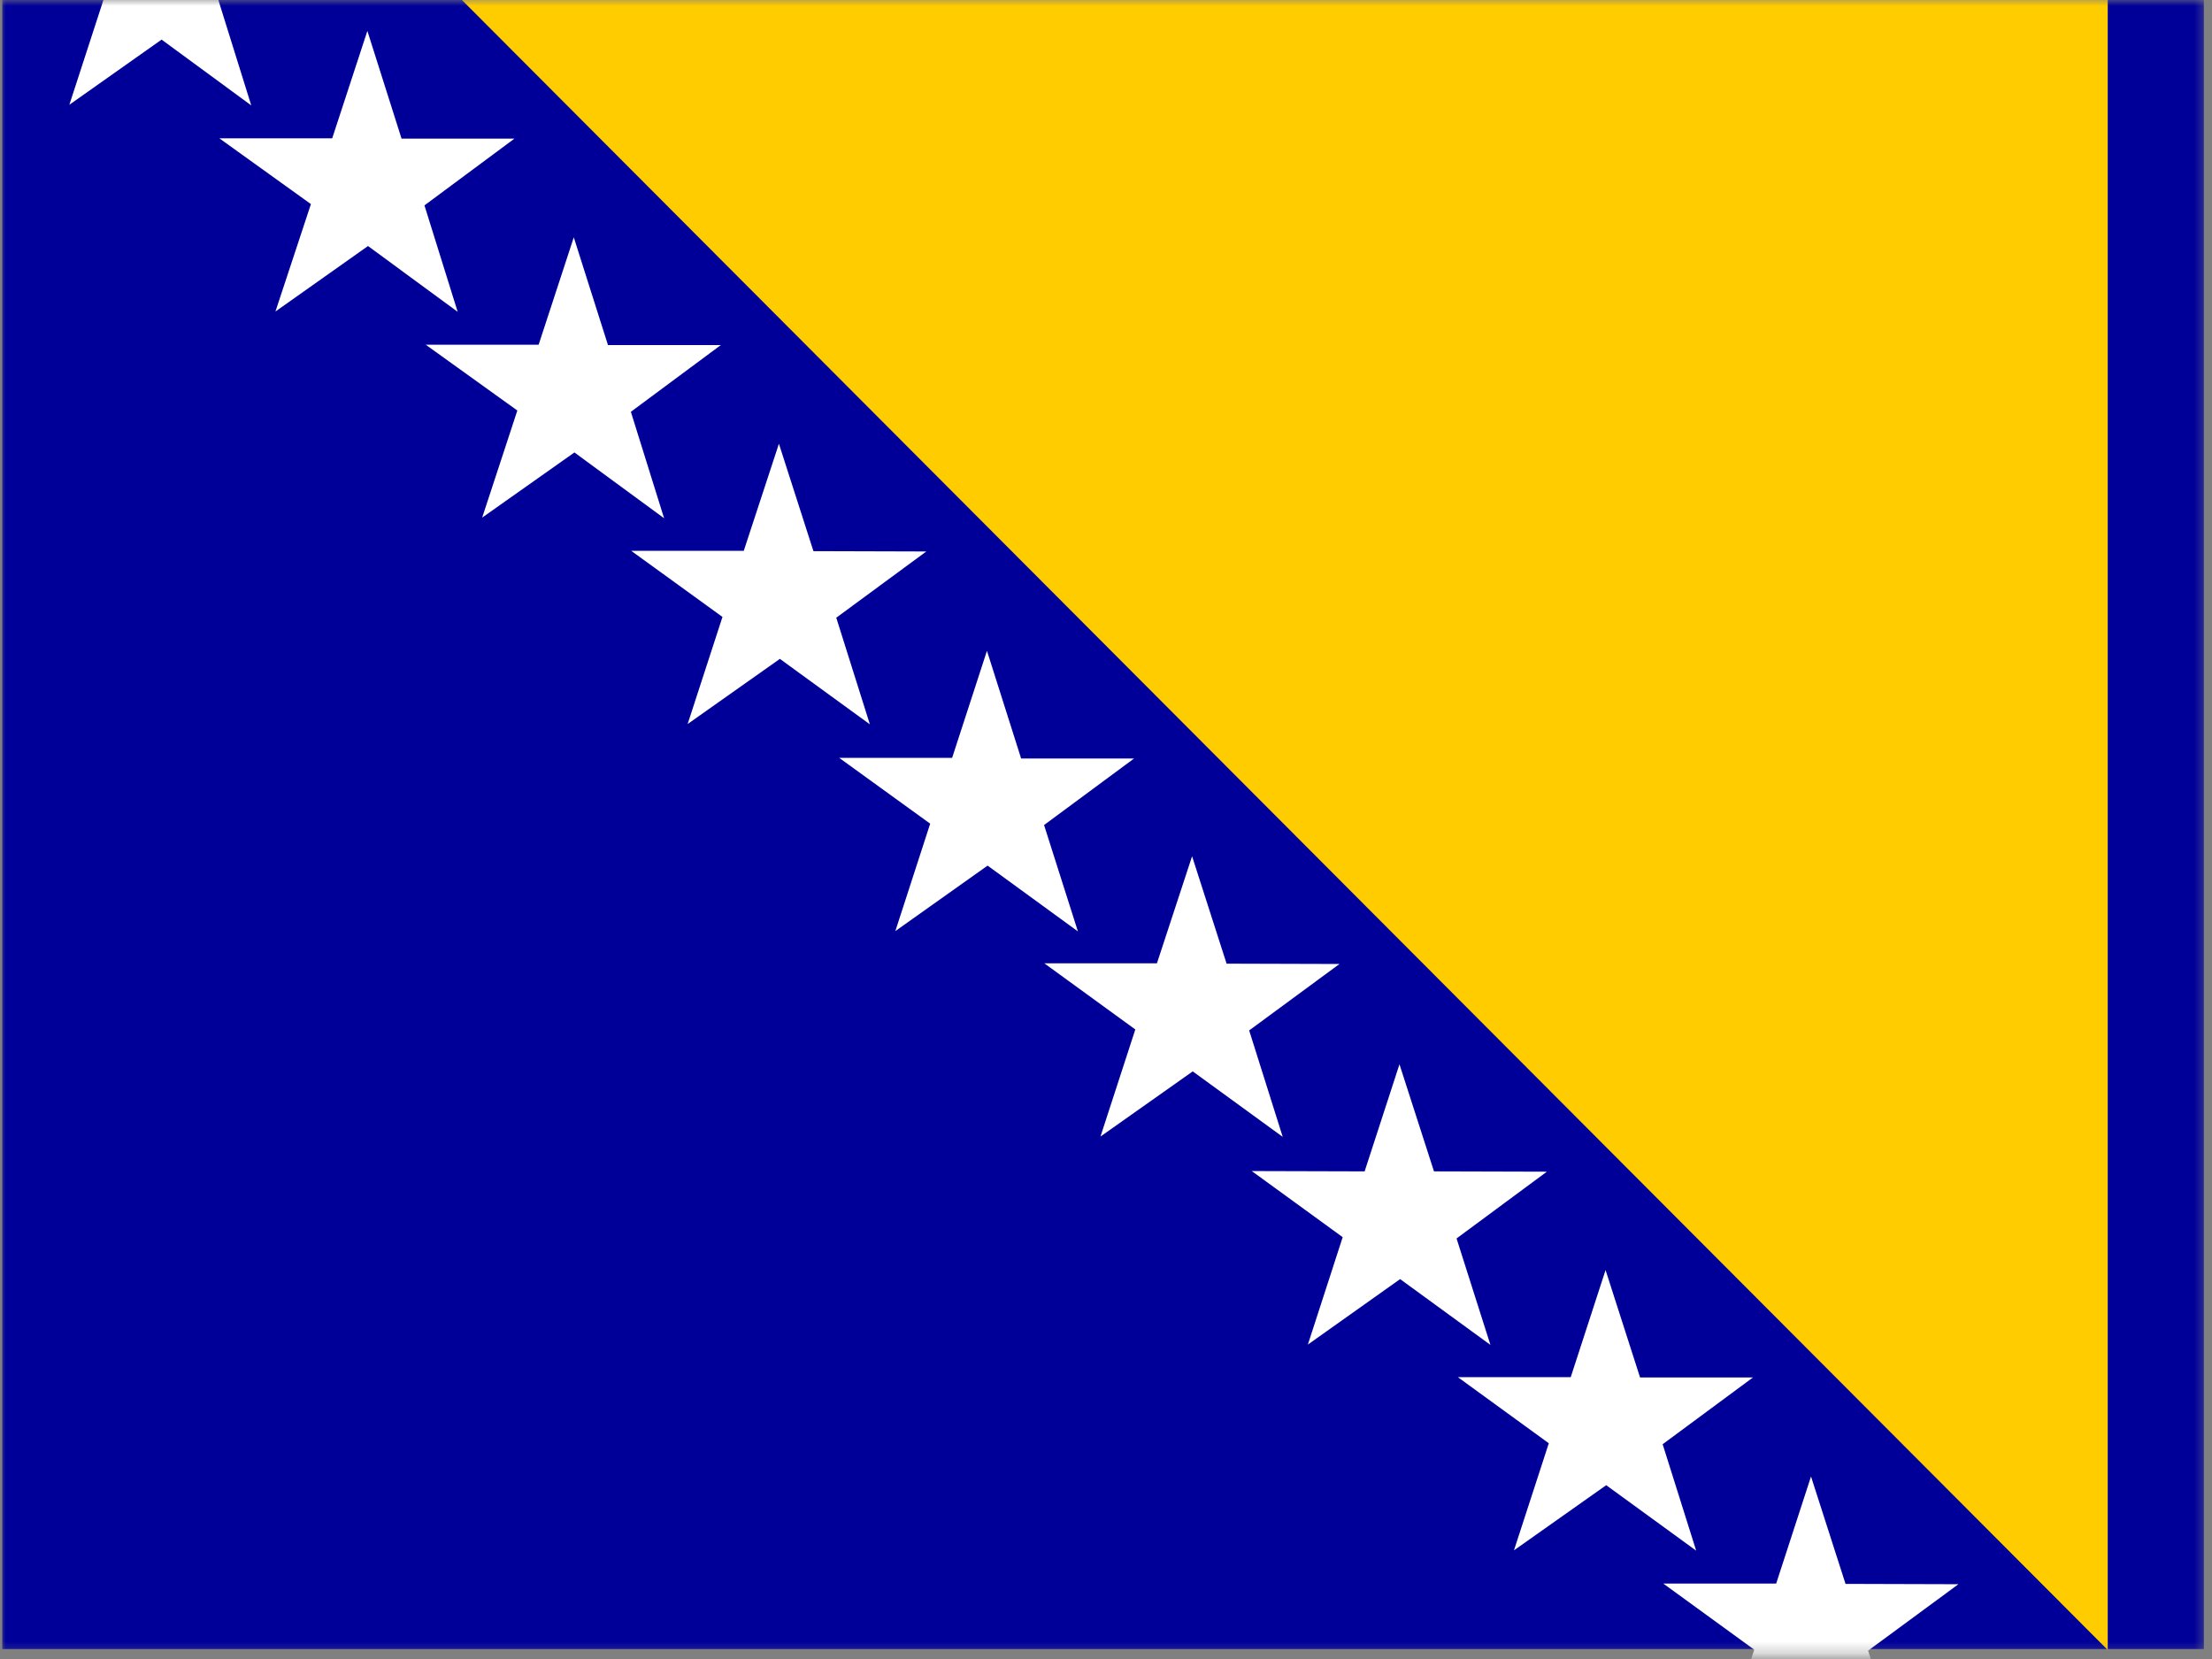 <?xml version="1.0" encoding="UTF-8"?>
<svg width="188px" height="141px" viewBox="0 0 188 141" version="1.1" xmlns="http://www.w3.org/2000/svg" xmlns:xlink="http://www.w3.org/1999/xlink">
    <rect x="0" y="0" width="188" height="141" fill="#808080" stroke="none"/>
    <!-- Generator: Sketch 52.5 (67469) - http://www.bohemiancoding.com/sketch -->
    <title>ba</title>
    <desc>Created with Sketch.</desc>
    <defs>
        <polygon id="path-1" points="2.7000624e-13 0 187.591 0 187.591 140.708 2.7000624e-13 140.708"></polygon>
    </defs>
    <g id="Flags" stroke="none" stroke-width="1" fill="none" fill-rule="evenodd">
        <g id="Europe" transform="translate(-950, -50)">
            <g id="ba" transform="translate(950, 50)">
                <mask id="mask-2" fill="white">
                    <use xlink:href="#path-1"></use>
                </mask>
                <g id="Path"></g>
                <g id="Group" mask="url(#mask-2)">
                    <g transform="translate(0, -15)">
                        <polygon id="Path" fill="#000099" fill-rule="evenodd" points="0.192 14.803 187.308 14.803 187.308 155.154 0.192 155.154"></polygon>
                        <polygon id="Path" fill="#FFCC00" fill-rule="evenodd" points="39.062 14.803 179.139 155.236 179.139 14.885"></polygon>
                        <path d="M144.161,146.793 L136.513,141.228 L128.673,146.765 L131.634,137.664 L123.904,132.045 L133.498,132.045 L136.458,122.944 L139.391,132.072 L148.986,132.072 L141.31,137.747 L144.161,146.793 Z M166.447,149.644 L156.853,149.616 L153.92,140.488 L150.959,149.589 L141.365,149.589 L149.095,155.208 L146.135,164.309 L153.975,158.772 L161.65,164.337 L158.772,155.291 L166.447,149.644 Z M123.794,120.258 L131.469,114.583 L121.875,114.556 L118.942,105.455 L115.981,114.556 L106.387,114.529 L114.117,120.148 L111.157,129.276 L118.997,123.712 L126.672,129.304 L123.794,120.258 Z M106.168,102.577 L113.843,96.93 L104.249,96.902 L101.316,87.774 L98.328,96.875 L88.761,96.875 L96.491,102.495 L93.531,111.595 L101.371,106.058 L109.019,111.623 L106.168,102.577 Z M88.706,85.143 L96.382,79.468 L86.787,79.468 L83.882,70.312 L80.921,79.413 L71.327,79.413 L79.057,85.005 L76.096,94.134 L83.936,88.569 L91.612,94.161 L88.734,85.115 L88.706,85.143 Z M71.053,67.516 L78.728,61.87 L69.134,61.842 L66.201,52.714 L63.213,61.815 L53.646,61.815 L61.404,67.434 L58.443,76.535 L66.283,70.998 L73.931,76.562 L71.08,67.516 L71.053,67.516 Z M53.618,50 L61.266,44.326 L51.672,44.326 L48.766,35.17 L45.779,44.298 L36.184,44.298 L43.969,49.89 L40.981,58.991 L48.821,53.454 L56.442,59.046 L53.618,50 Z M36.075,32.456 L43.723,26.782 L34.128,26.782 L31.223,17.626 L28.235,26.754 L18.64,26.754 L26.425,32.346 L23.41,41.475 L31.277,35.91 L38.898,41.502 L36.075,32.456 Z M18.531,14.912 L26.151,9.238 L16.557,9.238 L13.624,0.11 L10.691,9.211 L1.096,9.211 L8.854,14.803 L5.894,23.904 L13.734,18.366 L21.354,23.958 L18.531,14.912 Z" id="Shape" fill="#FFFFFF" fill-rule="nonzero"></path>
                    </g>
                </g>
            </g>
        </g>
    </g>
</svg>
